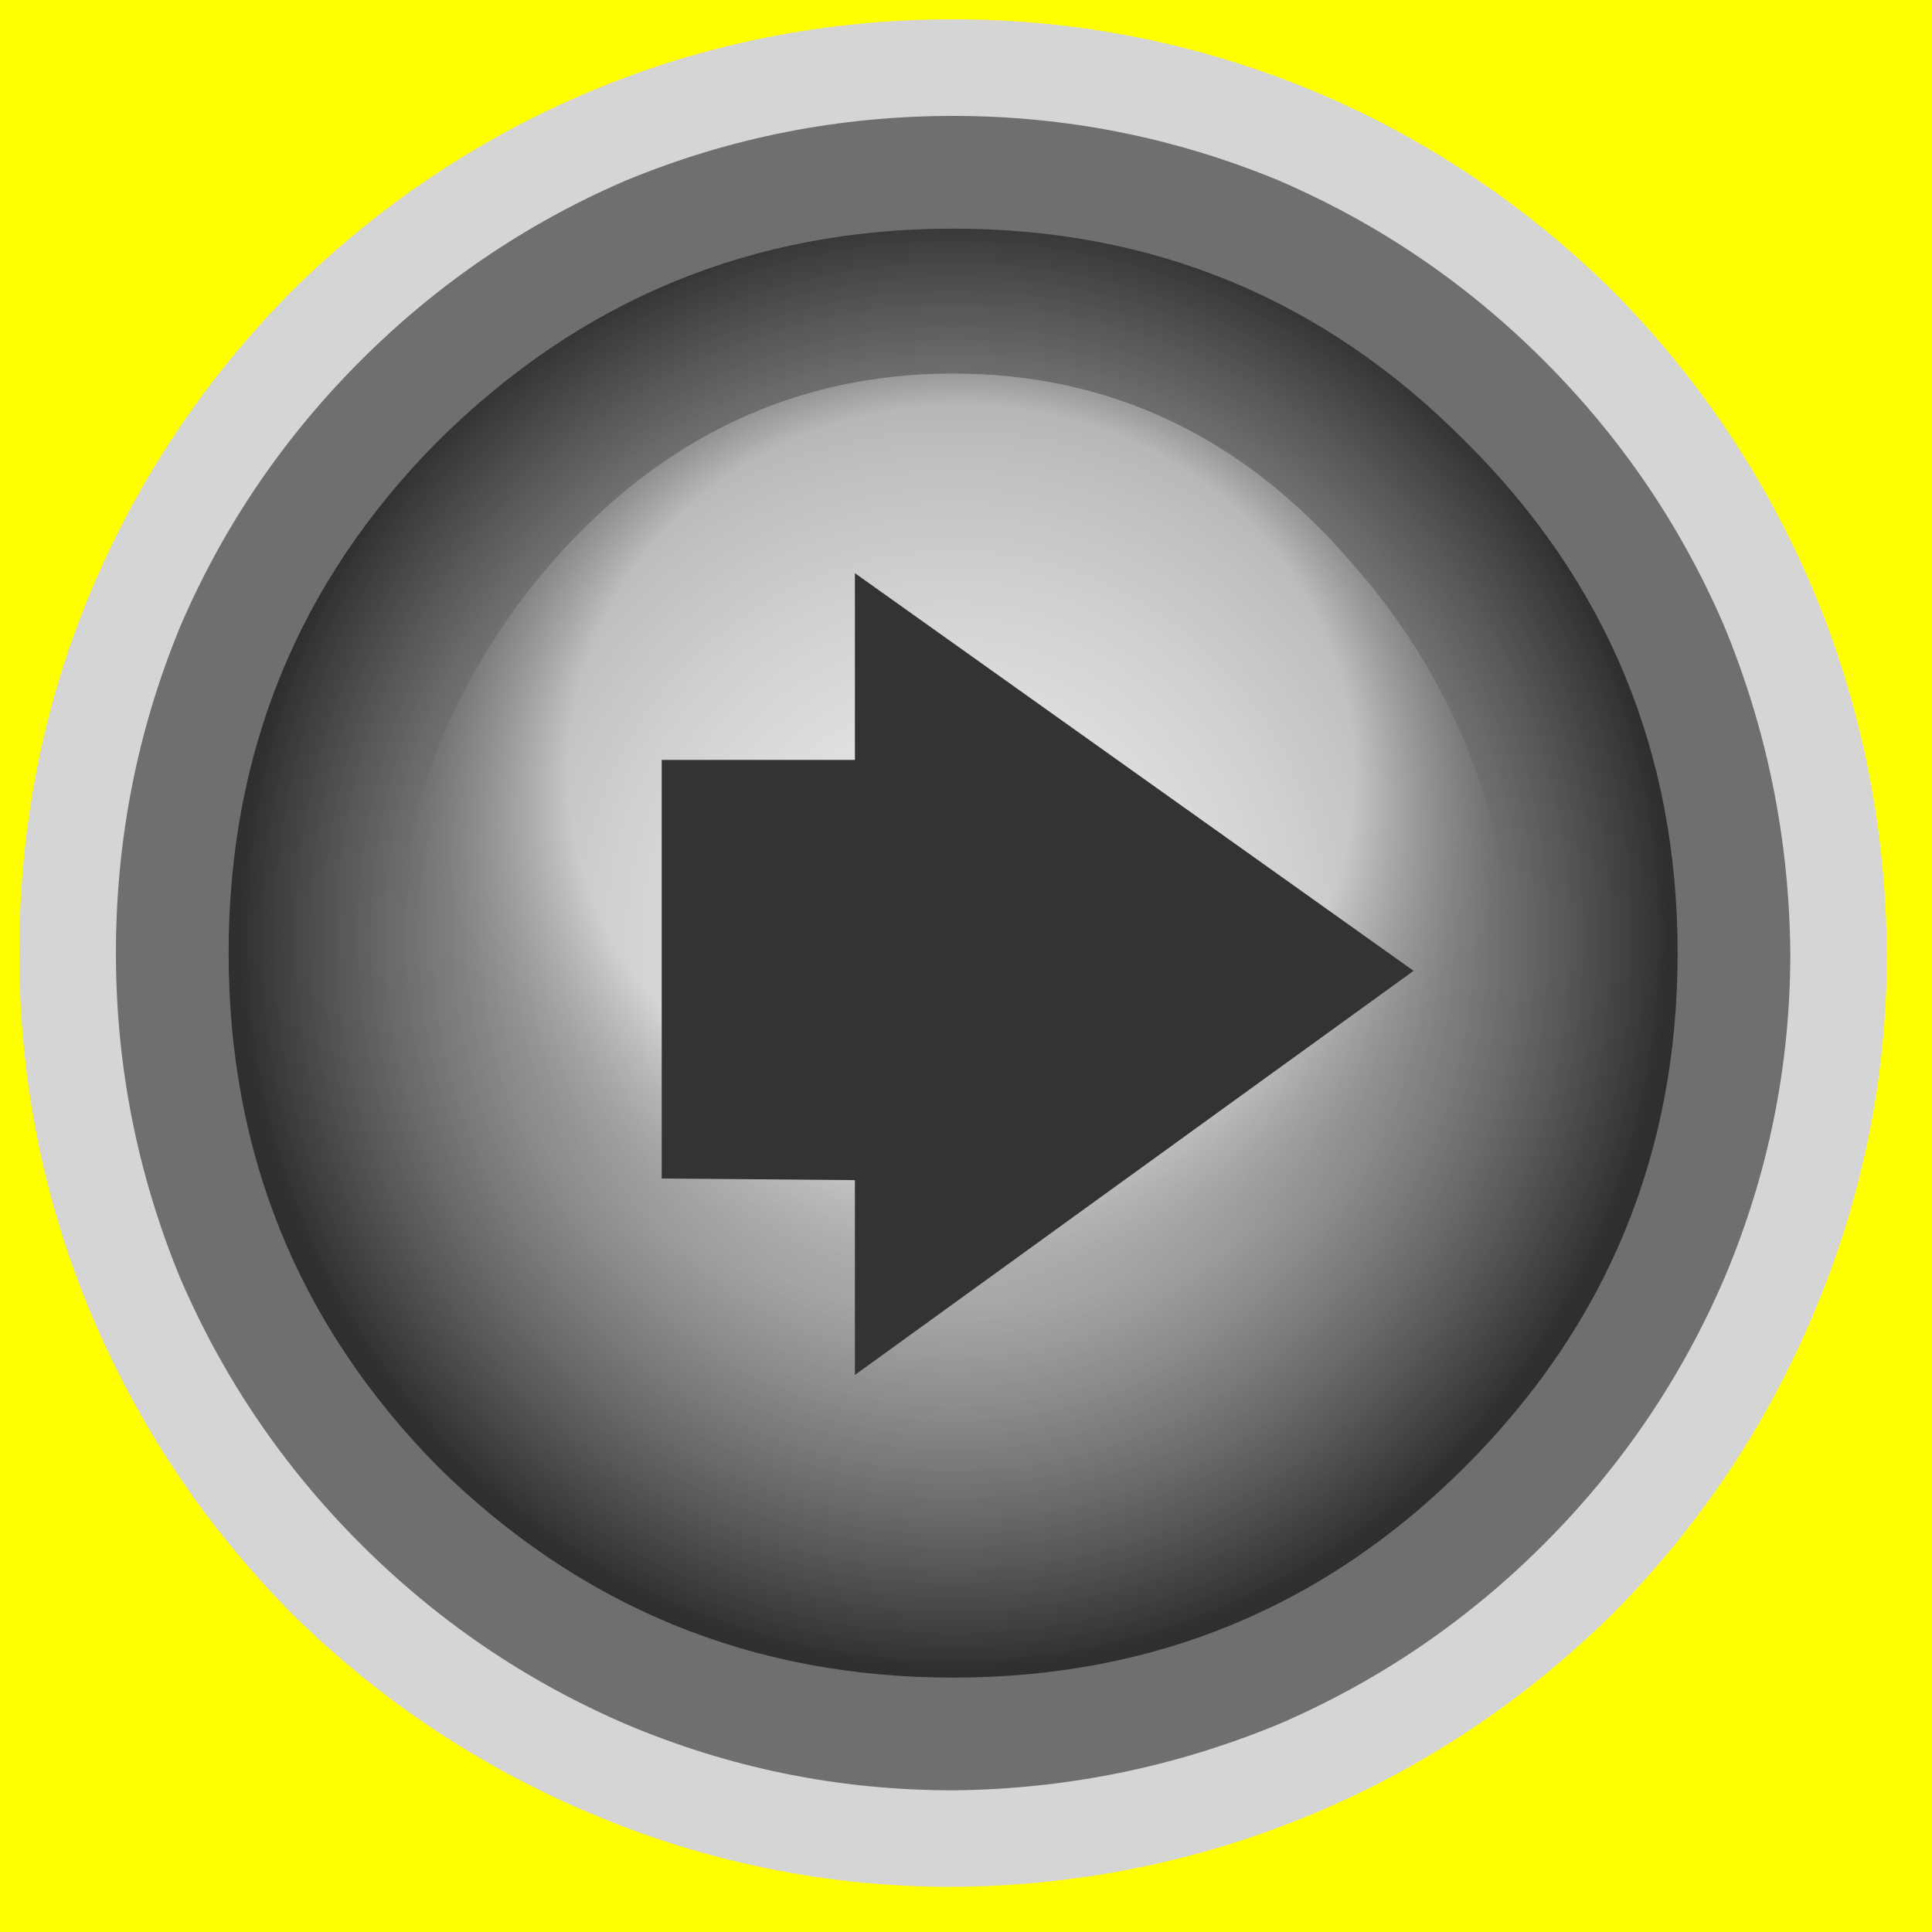 
<svg xmlns="http://www.w3.org/2000/svg" version="1.1" xmlns:xlink="http://www.w3.org/1999/xlink" preserveAspectRatio="none" x="0px" y="0px" width="30px" height="30px" viewBox="0 0 30 30">
<defs>
<radialGradient id="Gradient_1" gradientUnits="userSpaceOnUse" cx="0" cy="0" r="22.812" fx="0" fy="0" gradientTransform="matrix( 0, 1, -0.975, 0, -7.3,-9.8) " spreadMethod="pad">
<stop  offset="27.059%" stop-color="#F4F4F4" stop-opacity="0.702"/>

<stop  offset="100%" stop-color="#2F2F2F"/>
</radialGradient>

<radialGradient id="Gradient_2" gradientUnits="userSpaceOnUse" cx="0" cy="0" r="17.825" fx="0" fy="0" gradientTransform="matrix( 1, 0, 0, 0.929, -7.05,-14.95) " spreadMethod="pad">
<stop  offset="68.627%" stop-color="#F4F4F4" stop-opacity="0.498"/>

<stop  offset="100%" stop-color="#6F6F6F" stop-opacity="0"/>
</radialGradient>

<filter id="Filter_1" x="-20%" y="-20%" width="140%" height="140%" color-interpolation-filters="sRGB">
<feColorMatrix in="SourceGraphic" type="matrix" values="1 0 0 0 0 0 1 0 0 0 0 0 1 0 0 0 0 0 0 0" result="result1"/>
</filter>

<filter id="Filter_2" x="-20%" y="-20%" width="140%" height="140%" color-interpolation-filters="sRGB">
<feColorMatrix in="SourceGraphic" type="matrix" values="1 0 0 0 0 0 1 0 0 0 0 0 1 0 0 0 0 0 0.4 0" result="result1"/>
</filter>

<g id="selectionRect_0_Layer0_0_FILL">
<path fill="#FFFF00" stroke="none" d="
M 62 14
L 62 -15 -18 -15 -18 14 62 14 Z"/>
</g>

<g id="buttons_next_0_Layer5_0_FILL">
<path fill="#D5D5D5" stroke="none" d="
M 21.7 -9.3
Q 21.65 -15.25 19.4 -20.6 17.2 -25.8 13.2 -29.85 9.15 -33.85 3.95 -36.05 -1.45 -38.3 -7.3 -38.3 -13.25 -38.3 -18.6 -36.05 -23.8 -33.85 -27.85 -29.85 -31.85 -25.8 -34.05 -20.6 -36.3 -15.25 -36.3 -9.3 -36.3 -3.4 -34.05 1.95 -31.85 7.15 -27.85 11.2 -23.8 15.2 -18.6 17.4 -13.2 19.7 -7.3 19.7 -1.4 19.65 3.95 17.4 9.15 15.2 13.2 11.2 17.2 7.15 19.4 1.95 21.7 -3.45 21.7 -9.3 Z"/>
</g>

<g id="buttons_next_0_Layer4_0_FILL">
<path fill="#6F6F6F" stroke="none" d="
M 18.7 -9.3
Q 18.65 -14.6 16.65 -19.45 14.65 -24.1 11.05 -27.7 7.45 -31.3 2.8 -33.3 -2.05 -35.3 -7.3 -35.3 -12.6 -35.3 -17.45 -33.3 -22.1 -31.3 -25.7 -27.7 -29.3 -24.1 -31.3 -19.45 -33.3 -14.6 -33.3 -9.3 -33.3 -4.05 -31.3 0.8 -29.3 5.45 -25.7 9.05 -22.1 12.65 -17.45 14.65 -12.6 16.7 -7.3 16.7 -2.05 16.65 2.8 14.65 7.45 12.65 11.05 9.05 14.65 5.45 16.65 0.8 18.7 -4.05 18.7 -9.3 Z"/>
</g>

<g id="buttons_next_0_Layer3_0_FILL">
<path fill="url(#Gradient_1)" stroke="none" d="
M 15.2 -9.3
Q 15.2 -18.65 8.6 -25.2 2.05 -31.8 -7.3 -31.8 -16.65 -31.8 -23.3 -25.2 -29.8 -18.65 -29.8 -9.3 -29.8 0.05 -23.3 6.65 -16.65 13.2 -7.3 13.2 2.05 13.2 8.6 6.65 15.2 0.05 15.2 -9.3 Z"/>
</g>

<g id="buttons_next_0_Layer2_0_FILL">
<path fill="url(#Gradient_2)" stroke="none" d="
M 10.2 -7.3
Q 10.2 -15.65 5.05 -21.45 0 -27.3 -7.3 -27.3 -14.6 -27.3 -19.75 -21.45 -24.8 -15.65 -24.8 -7.3 -24.8 1 -19.75 6.85 -14.6 12.7 -7.3 12.7 0 12.7 5.05 6.85 10.2 1 10.2 -7.3 Z"/>
</g>

<g id="buttons_next_0_Layer1_0_FILL">
<path fill="#333333" stroke="none" d="
M -16.35 -15.3
L -16.35 -2.3 -10.35 -2.25 -10.35 3.8 7 -8.75 -10.35 -21.1 -10.35 -15.3 -16.35 -15.3 Z"/>
</g>
</defs>

<g id="nextButton" transform="matrix( 0.5, 0, 0, 0.5, 18.45,19.45) ">
<g transform="matrix( 0.889, 0, 0, 2.557, -7.3,-9.25) ">
<g transform="matrix( 1, 0, 0, 1, -22,0.5) ">
<use filter="url(#Filter_1)" xlink:href="#selectionRect_0_Layer0_0_FILL"/>
</g>
</g>

<g transform="matrix( 1, 0, 0, 1, 0,0) ">
<use filter="url(#Filter_2)" xlink:href="#buttons_next_0_Layer5_0_FILL"/>
</g>

<g transform="matrix( 1, 0, 0, 1, 0,0) ">
<use filter="url(#Filter_2)" xlink:href="#buttons_next_0_Layer4_0_FILL"/>
</g>

<g transform="matrix( 1, 0, 0, 1, 0,0) ">
<use filter="url(#Filter_2)" xlink:href="#buttons_next_0_Layer3_0_FILL"/>
</g>

<g transform="matrix( 1, 0, 0, 1, 0,0) ">
<use filter="url(#Filter_2)" xlink:href="#buttons_next_0_Layer2_0_FILL"/>
</g>

<g transform="matrix( 1, 0, 0, 1, 0,0) ">
<use filter="url(#Filter_2)" xlink:href="#buttons_next_0_Layer1_0_FILL"/>
</g>
</g>
</svg>
